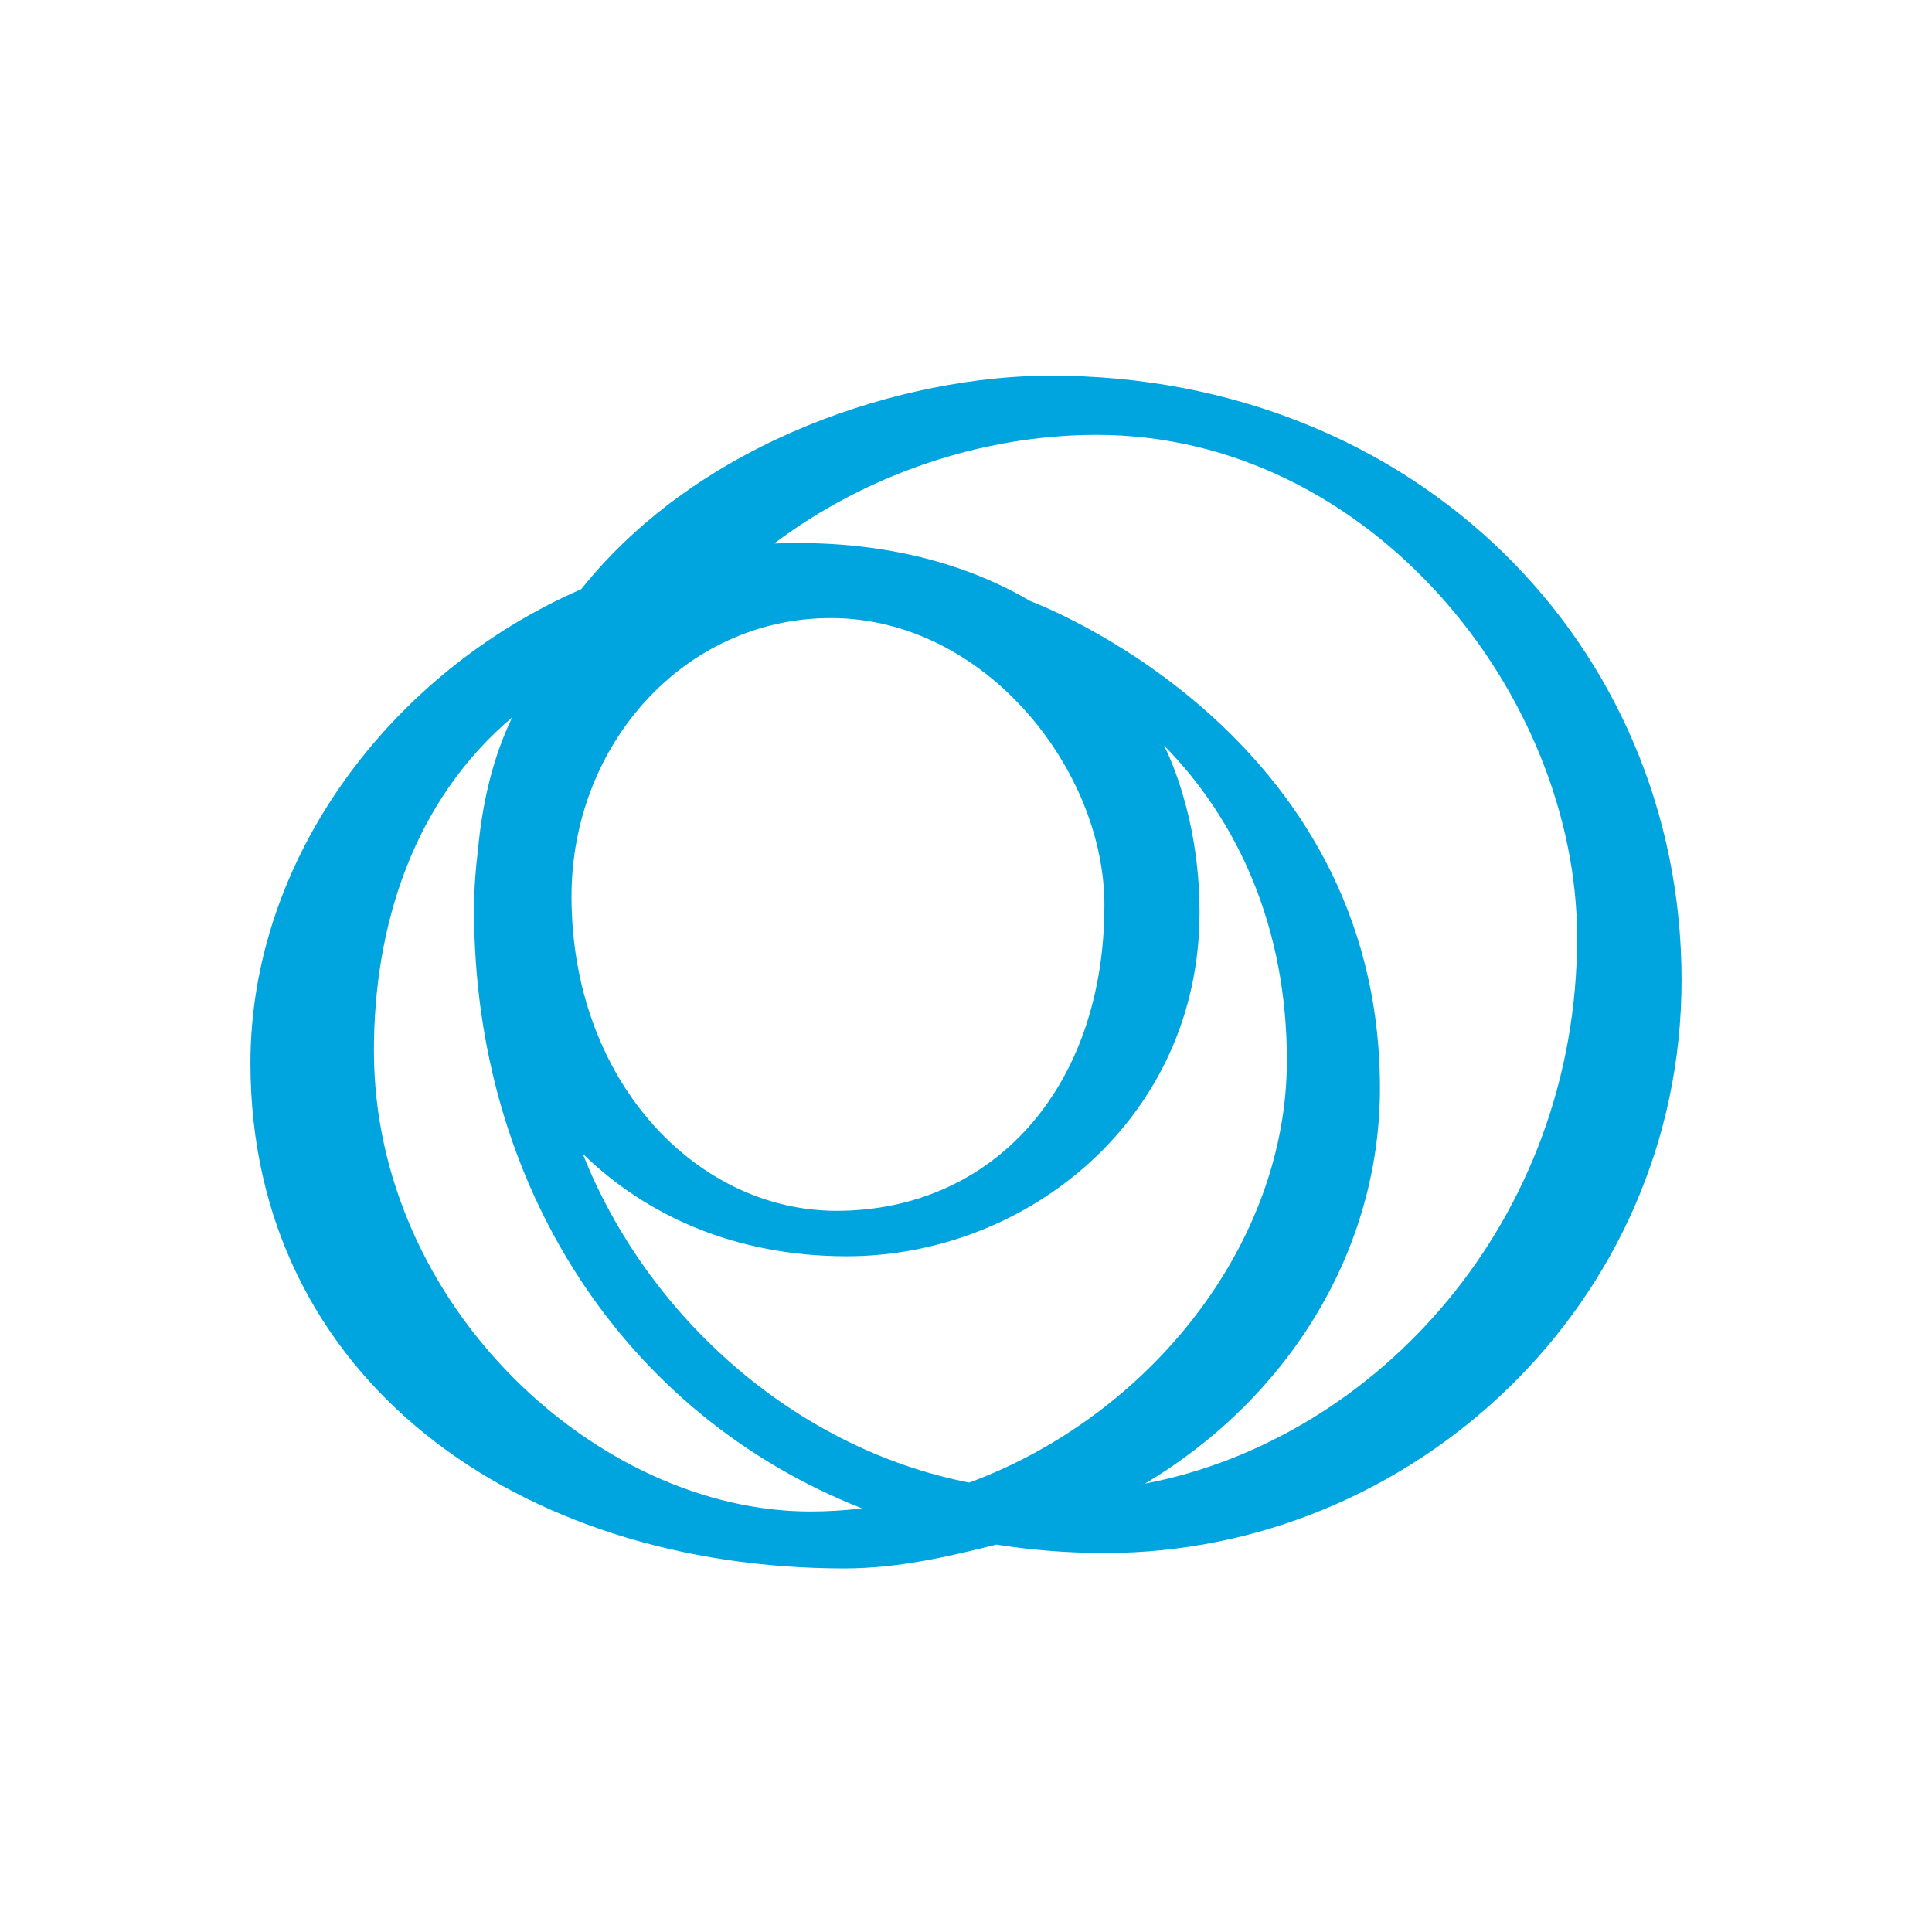 <svg width="108" height="108" viewBox="0 0 108 108" fill="none" xmlns="http://www.w3.org/2000/svg">
<path fill-rule="evenodd" clip-rule="evenodd" d="M58.727 21C50.677 21 39.242 24.486 32.489 32.936C21.802 37.603 14 48.037 14 59.43C14 77.114 29.059 87.677 47.209 87.677C50.197 87.677 53.038 87.013 55.696 86.343C57.653 86.651 59.682 86.814 61.775 86.814C78.905 86.814 94 72.923 94 54.786C94 36.054 79.113 21 58.727 21ZM46.444 34.55C55.056 34.55 61.737 43.025 61.737 50.593C61.737 60.822 55.488 67.685 46.76 67.685C38.928 67.685 31.948 60.425 31.948 50.111C31.948 41.605 38.271 34.55 46.444 34.55ZM45.292 84.493C33.437 84.493 20.902 73.025 20.902 58.732C20.902 51.759 23.095 44.785 28.635 40.097C27.64 42.152 26.98 44.62 26.713 47.566C26.577 48.636 26.501 49.746 26.501 50.892C26.501 66.33 34.96 79.125 48.191 84.32C47.234 84.433 46.266 84.493 45.292 84.493ZM54.178 82.878C44.242 80.927 36.095 73.4 32.575 64.492C36.06 67.893 41.018 70.226 47.337 70.226C57.445 70.226 67.056 62.486 67.056 50.997C67.056 45.358 65.062 41.666 65.062 41.666C69.273 45.942 71.938 51.948 71.938 59.273C71.938 69.57 64.233 79.169 54.178 82.878ZM64.006 82.934C72.105 78.096 77.14 69.825 77.14 60.826C77.14 40.784 57.596 33.602 57.596 33.602C54.004 31.486 49.579 30.357 44.662 30.357C44.288 30.357 43.649 30.367 43.279 30.38C48.262 26.623 54.745 24.31 61.305 24.31C76.595 24.31 88.161 38.821 88.161 52.409C88.161 68.207 76.981 80.46 64.006 82.934Z" fill="#00A4DE"/>
</svg>
